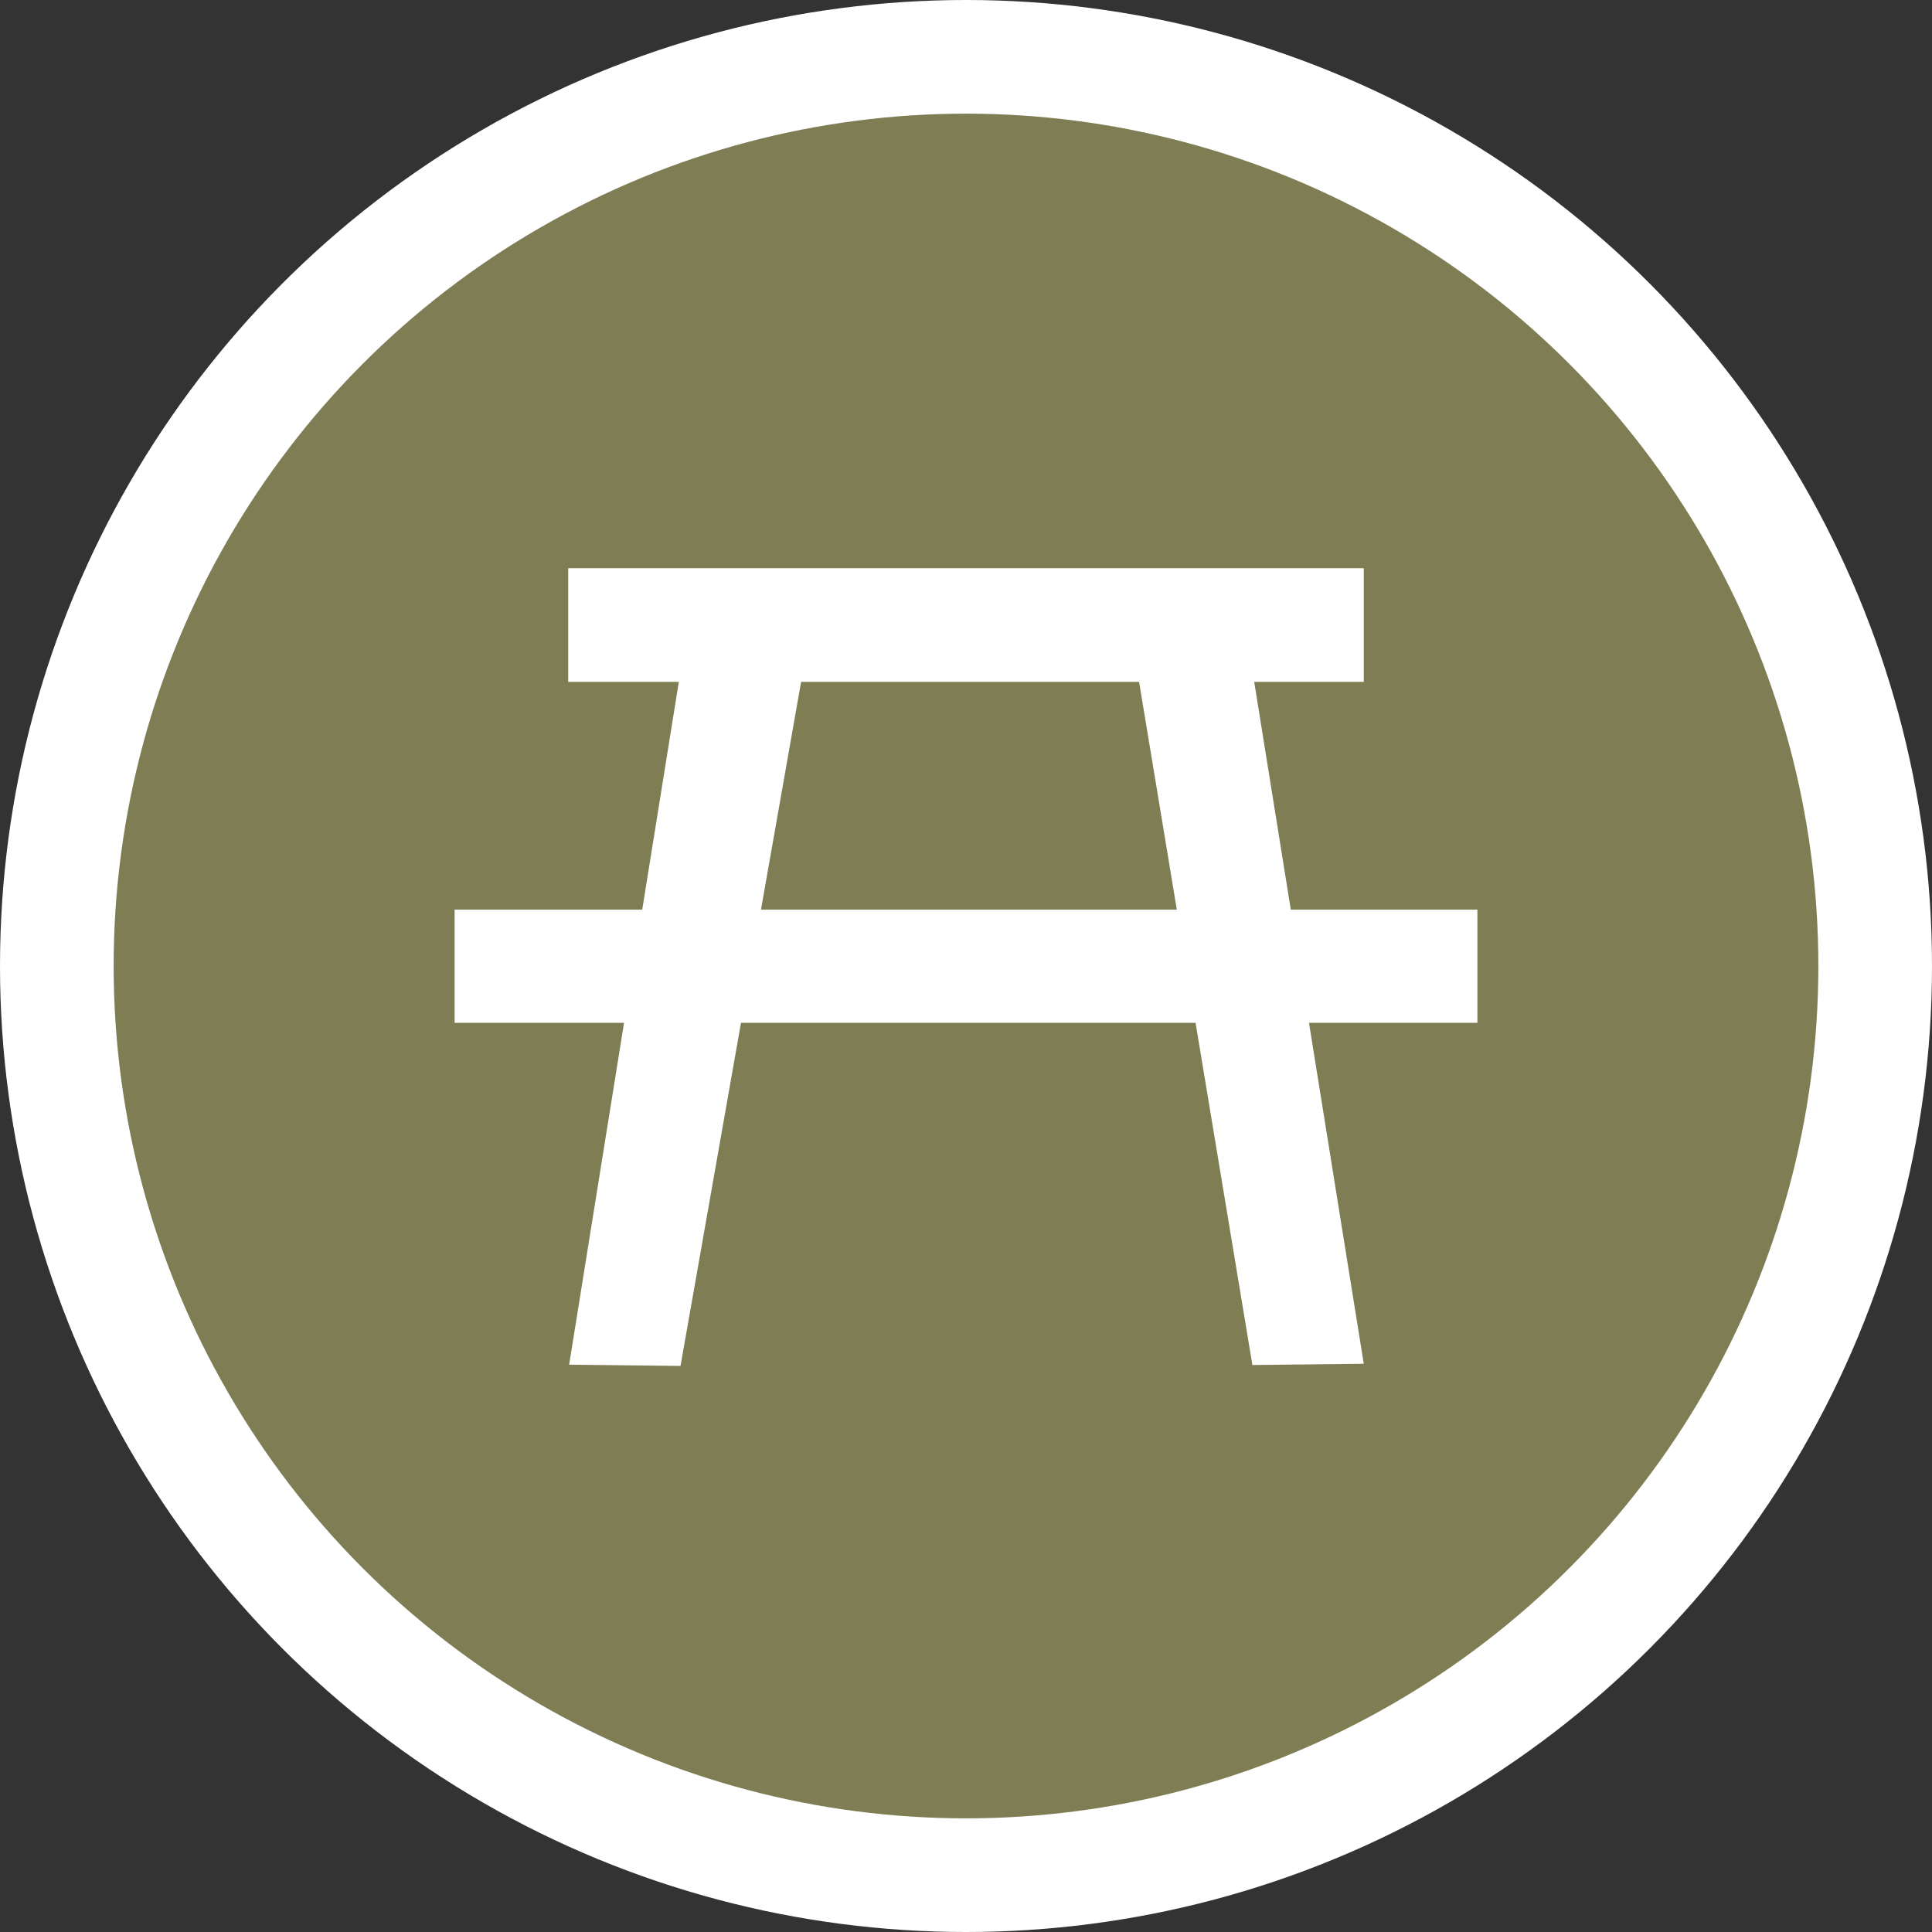 <?xml version="1.0" encoding="UTF-8" standalone="no"?>
<svg width="17px" height="17px" viewBox="0 0 17 17" version="1.1" xmlns="http://www.w3.org/2000/svg" xmlns:xlink="http://www.w3.org/1999/xlink" xmlns:sketch="http://www.bohemiancoding.com/sketch/ns">
    <rect x="0" y="0" width="17" height="17" fill="#333333" stroke="none"/>
    <!-- Generator: Sketch 3.4.2 (15857) - http://www.bohemiancoding.com/sketch -->
    <title>picnic-s</title>
    <desc>Created with Sketch.</desc>
    <defs></defs>
    <g id="POI" stroke="none" stroke-width="1" fill="none" fill-rule="evenodd" sketch:type="MSPage">
        <g id="picnic-s" sketch:type="MSLayerGroup">
            <circle id="Oval-1-Copy-43" fill="#FFFFFF" sketch:type="MSShapeGroup" cx="8.5" cy="8.5" r="8.5"></circle>
            <circle id="Oval-1-Copy-42" fill="#7F7D54" sketch:type="MSShapeGroup" cx="8.5" cy="8.5" r="7.5"></circle>
            <path d="M5.973,6 L5,6 L5,5 L12,5 L12,6 L11.036,6 L11.358,8.004 L13,8.004 L13,9 L11.518,9 L12,12 L11.02,12.011 L10.52,9 L6.52,9 L5.988,12.019 L5.008,12.008 L5.491,9 L4,9 L4,8.004 L5.651,8.004 L5.973,6 Z M7.049,6 L10.023,6 L10.355,8.004 L6.696,8.004 L7.049,6 Z" id="Rectangle-22-Copy-2" fill="#FFFFFF" sketch:type="MSShapeGroup"></path>
        </g>
    </g>
</svg>